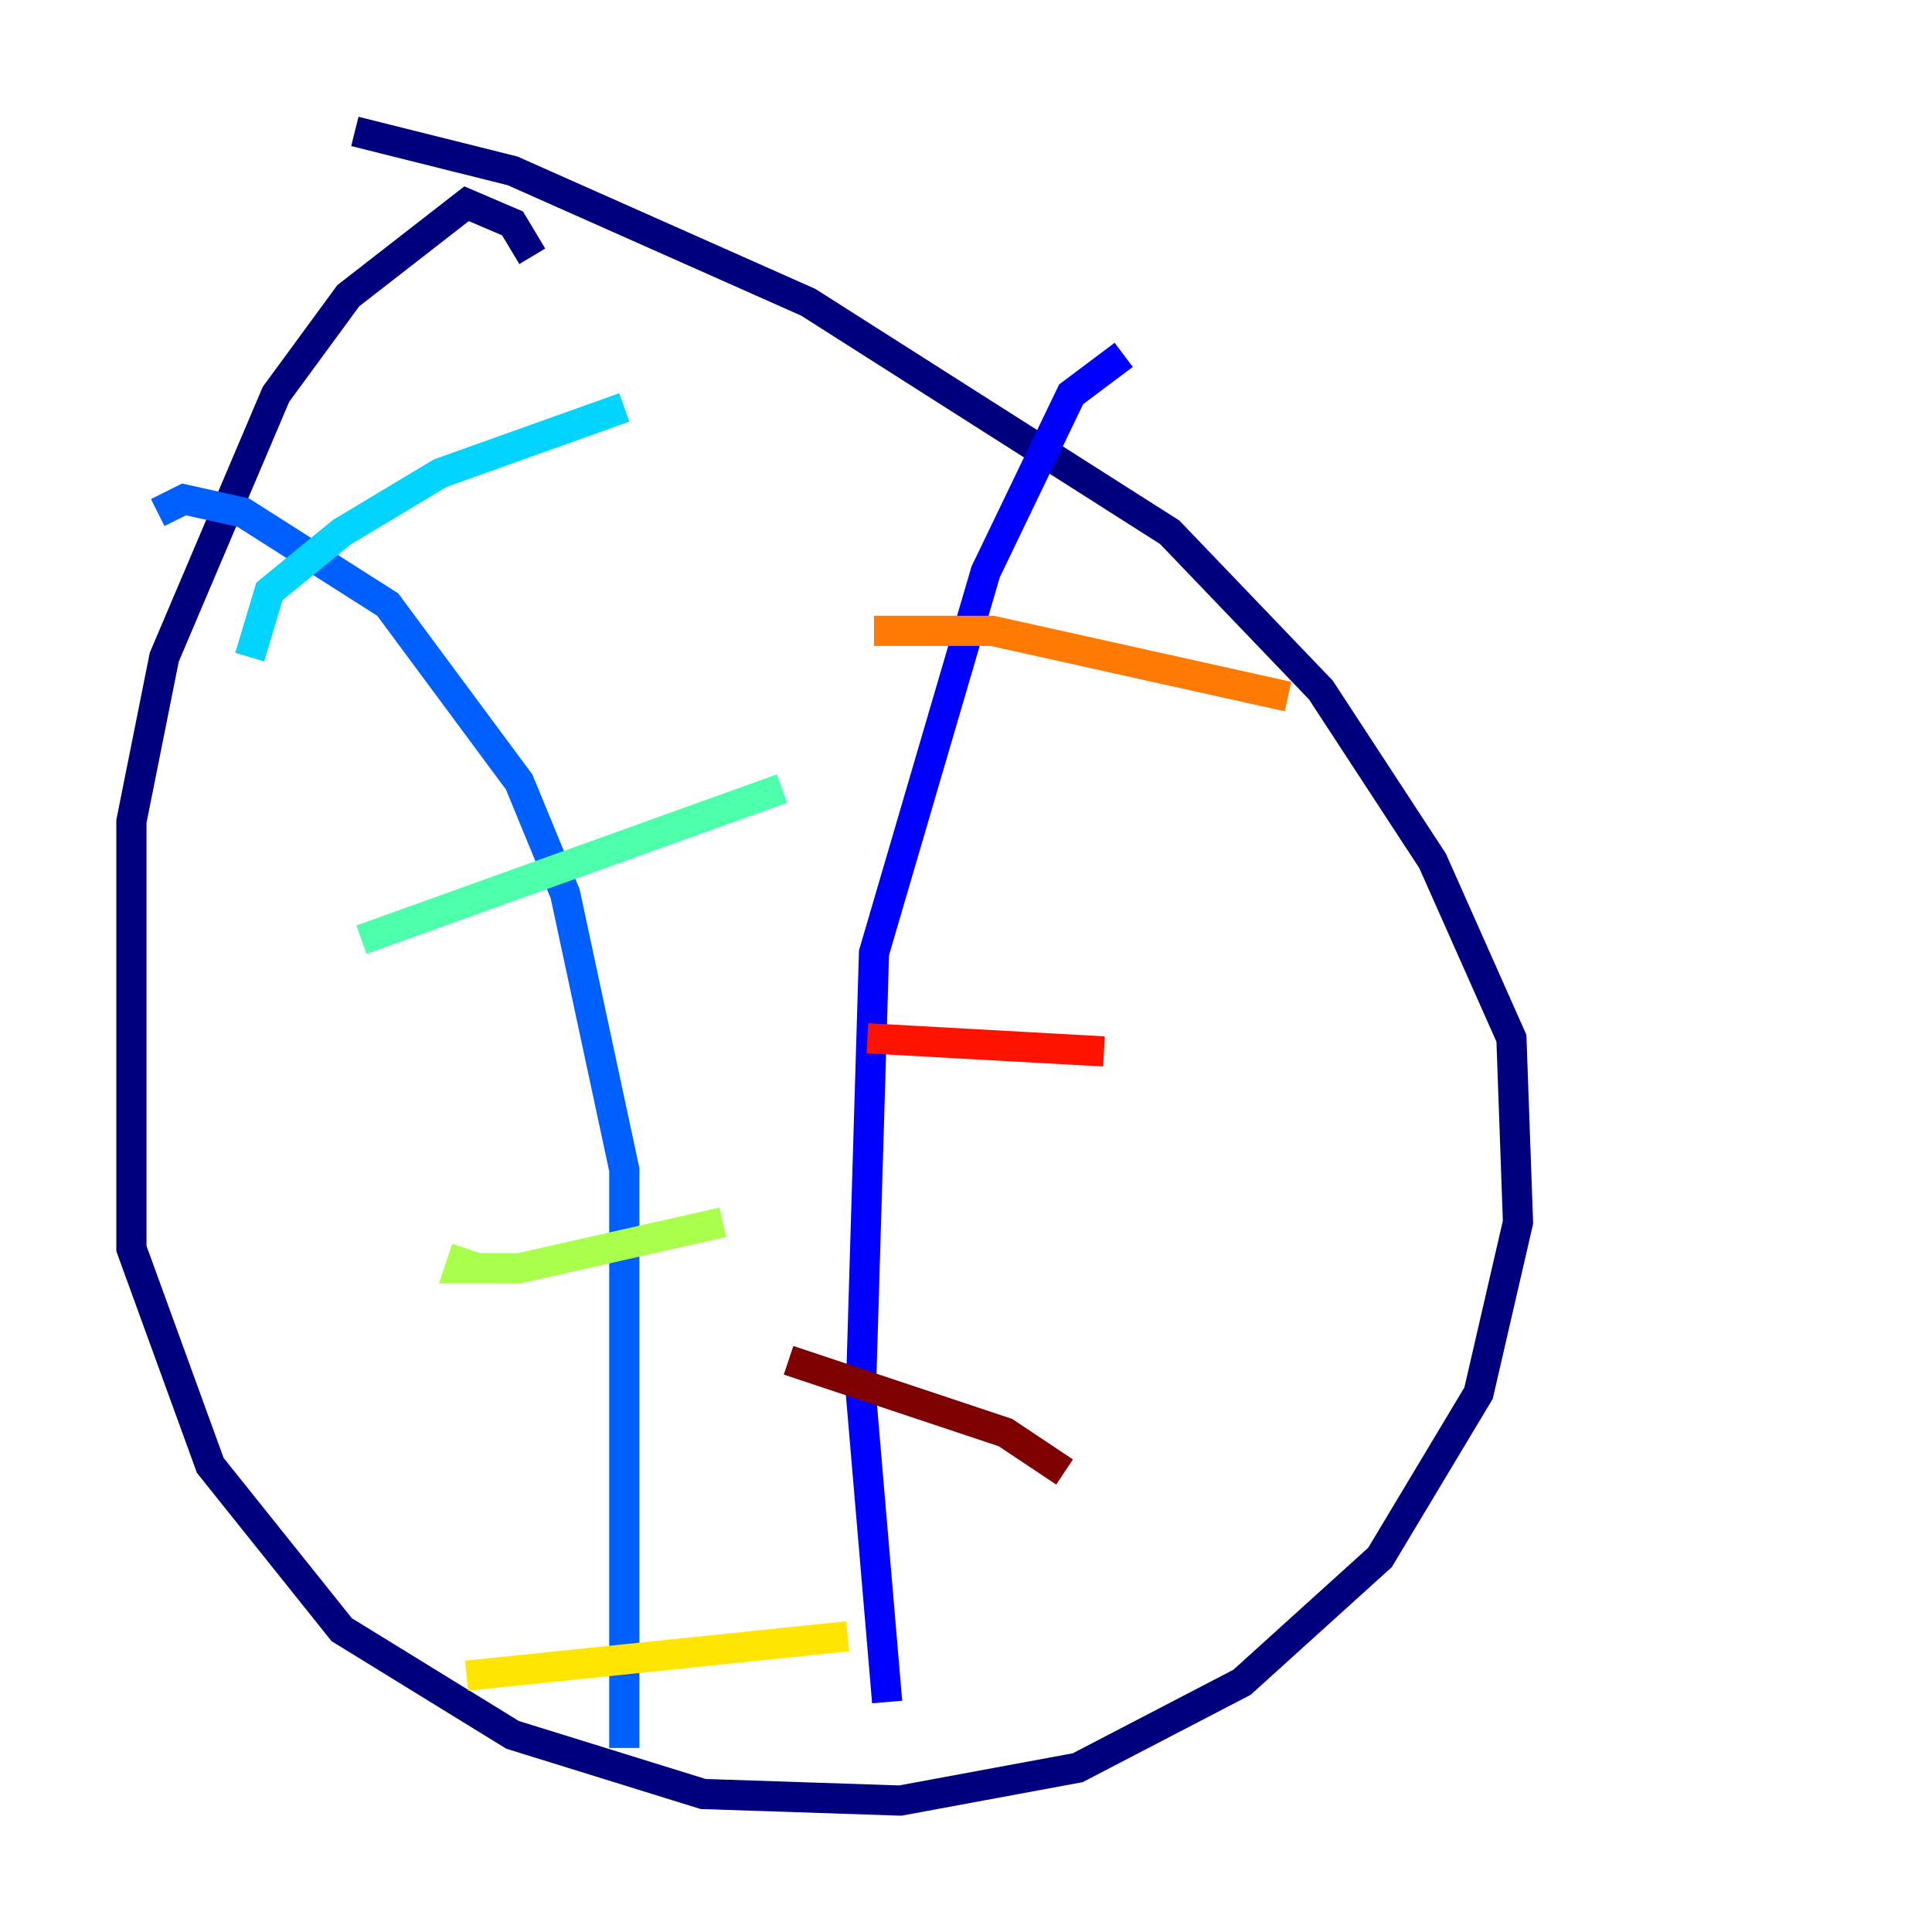 <?xml version="1.0" encoding="utf-8" ?>
<svg baseProfile="tiny" height="128" version="1.2" viewBox="0,0,128,128" width="128" xmlns="http://www.w3.org/2000/svg" xmlns:ev="http://www.w3.org/2001/xml-events" xmlns:xlink="http://www.w3.org/1999/xlink"><defs /><polyline fill="none" points="35.265,16.98 33.959,14.803 30.912,13.497 23.075,19.592 18.286,26.122 10.884,43.537 8.707,54.422 8.707,82.721 13.932,97.088 22.64,107.973 33.959,114.939 46.585,118.857 59.646,119.293 71.401,117.116 82.286,111.456 91.429,103.184 97.959,92.299 100.571,80.98 100.136,68.789 94.912,57.034 87.51,45.714 77.497,35.265 53.551,20.027 33.959,11.32 23.51,8.707" stroke="#00007f" stroke-width="2" /><polyline fill="none" points="74.449,23.51 70.966,26.122 65.306,37.878 57.905,63.129 57.034,92.299 58.776,112.762" stroke="#0000fe" stroke-width="2" /><polyline fill="none" points="10.449,33.959 12.191,33.088 16.109,33.959 25.687,40.054 34.395,51.809 37.442,59.211 41.361,77.497 41.361,115.809" stroke="#0060ff" stroke-width="2" /><polyline fill="none" points="16.544,43.537 17.85,39.184 22.64,35.265 29.17,31.347 41.361,26.993" stroke="#00d4ff" stroke-width="2" /><polyline fill="none" points="23.946,62.258 51.809,52.245" stroke="#4cffaa" stroke-width="2" /><polyline fill="none" points="30.912,82.721 30.476,84.027 34.395,84.027 47.891,80.98" stroke="#aaff4c" stroke-width="2" /><polyline fill="none" points="30.912,111.02 56.163,108.408" stroke="#ffe500" stroke-width="2" /><polyline fill="none" points="57.905,41.796 65.742,41.796 85.333,46.15" stroke="#ff7a00" stroke-width="2" /><polyline fill="none" points="57.469,68.789 73.143,69.66" stroke="#fe1200" stroke-width="2" /><polyline fill="none" points="52.245,90.122 66.612,94.912 70.531,97.524" stroke="#7f0000" stroke-width="2" /></svg>